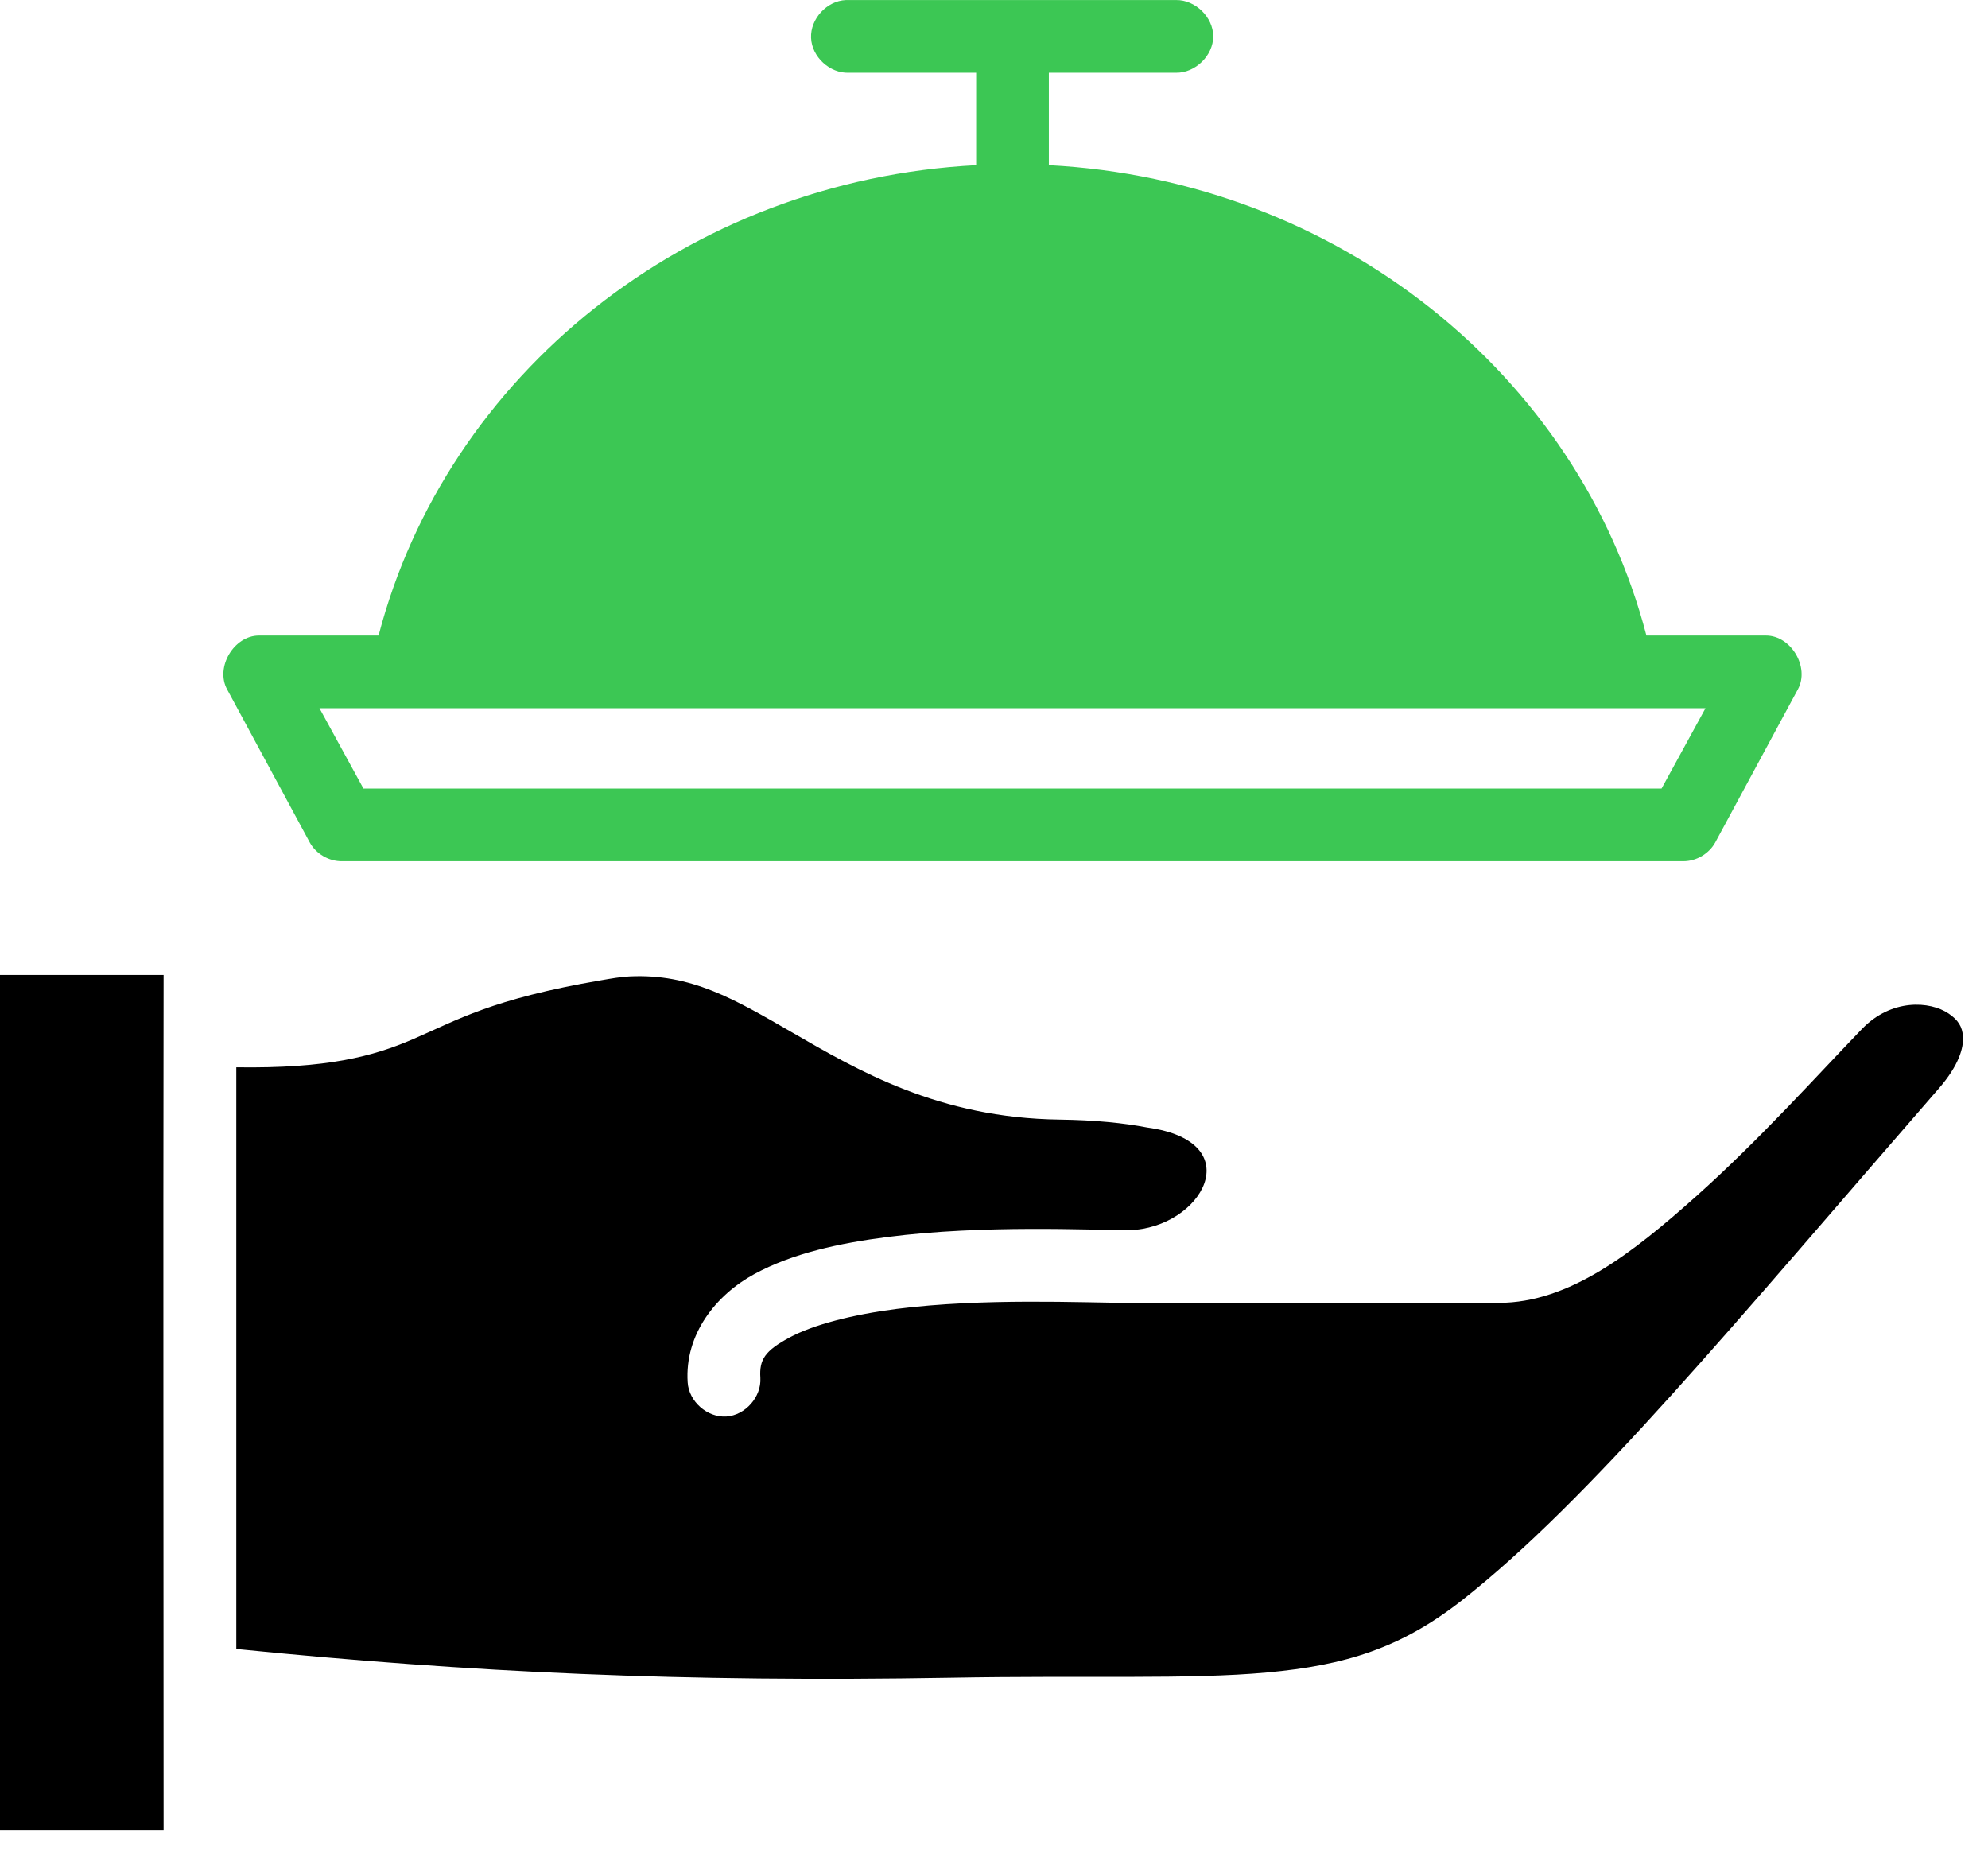 <svg width="44" height="41" viewBox="0 0 44 41" fill="none" xmlns="http://www.w3.org/2000/svg">
<path fill-rule="evenodd" clip-rule="evenodd" d="M0 21.576H3.621C3.609 28.67 3.621 33.87 3.621 40.5H0V21.576Z" fill="black"/>
<path fill-rule="evenodd" clip-rule="evenodd" d="M13.929 21.609C15.297 21.541 16.258 22.113 17.533 22.849C18.99 23.691 20.781 24.742 23.45 24.777C24.238 24.787 24.881 24.854 25.39 24.952C27.684 25.266 26.601 27.181 24.992 27.224C24.143 27.224 21.786 27.1 19.645 27.375C18.574 27.512 17.541 27.736 16.695 28.196C15.849 28.656 15.15 29.526 15.22 30.593C15.246 31.015 15.653 31.374 16.075 31.348C16.496 31.321 16.855 30.914 16.829 30.493C16.802 30.085 16.933 29.894 17.466 29.604C17.998 29.315 18.878 29.091 19.846 28.967C21.761 28.722 23.968 28.831 24.958 28.833C27.838 28.833 30.647 28.833 33.172 28.833C34.736 28.833 36.147 27.718 37.546 26.47C38.945 25.222 40.272 23.743 41.217 22.765C41.865 22.099 42.714 22.15 43.128 22.43C43.335 22.57 43.435 22.719 43.447 22.95C43.458 23.18 43.368 23.564 42.91 24.09C38.375 29.302 35.174 33.207 32.35 35.421C31.005 36.473 29.78 36.854 28.043 37.013C26.305 37.172 24.081 37.074 21.019 37.13C15.152 37.232 10.416 37.015 5.23 36.493V23.62C7.247 23.65 8.259 23.377 9.135 23C10.126 22.574 10.874 22.109 13.309 21.693C13.523 21.656 13.734 21.619 13.929 21.609Z" fill="black"/>
<path fill-rule="evenodd" clip-rule="evenodd" d="M18.722 0.001C18.3 0.018 17.933 0.418 17.951 0.839C17.968 1.26 18.367 1.628 18.789 1.61H21.605V3.655C15.206 3.99 9.882 8.297 8.379 14.065H5.73C5.176 14.066 4.761 14.768 5.026 15.255L6.854 18.641C6.993 18.897 7.282 19.065 7.574 19.06H37.261C37.548 19.059 37.828 18.892 37.965 18.641L39.792 15.255C40.058 14.768 39.643 14.066 39.088 14.065H36.44C34.937 8.297 29.617 3.99 23.214 3.655V1.61H26.03C26.455 1.616 26.852 1.231 26.852 0.805C26.852 0.38 26.455 -0.005 26.03 0.001H18.789C18.766 -0 18.744 -0 18.722 0.001ZM7.071 15.674H37.747L36.775 17.451H8.044L7.071 15.674Z" fill="#3CC754"/>
</svg>
